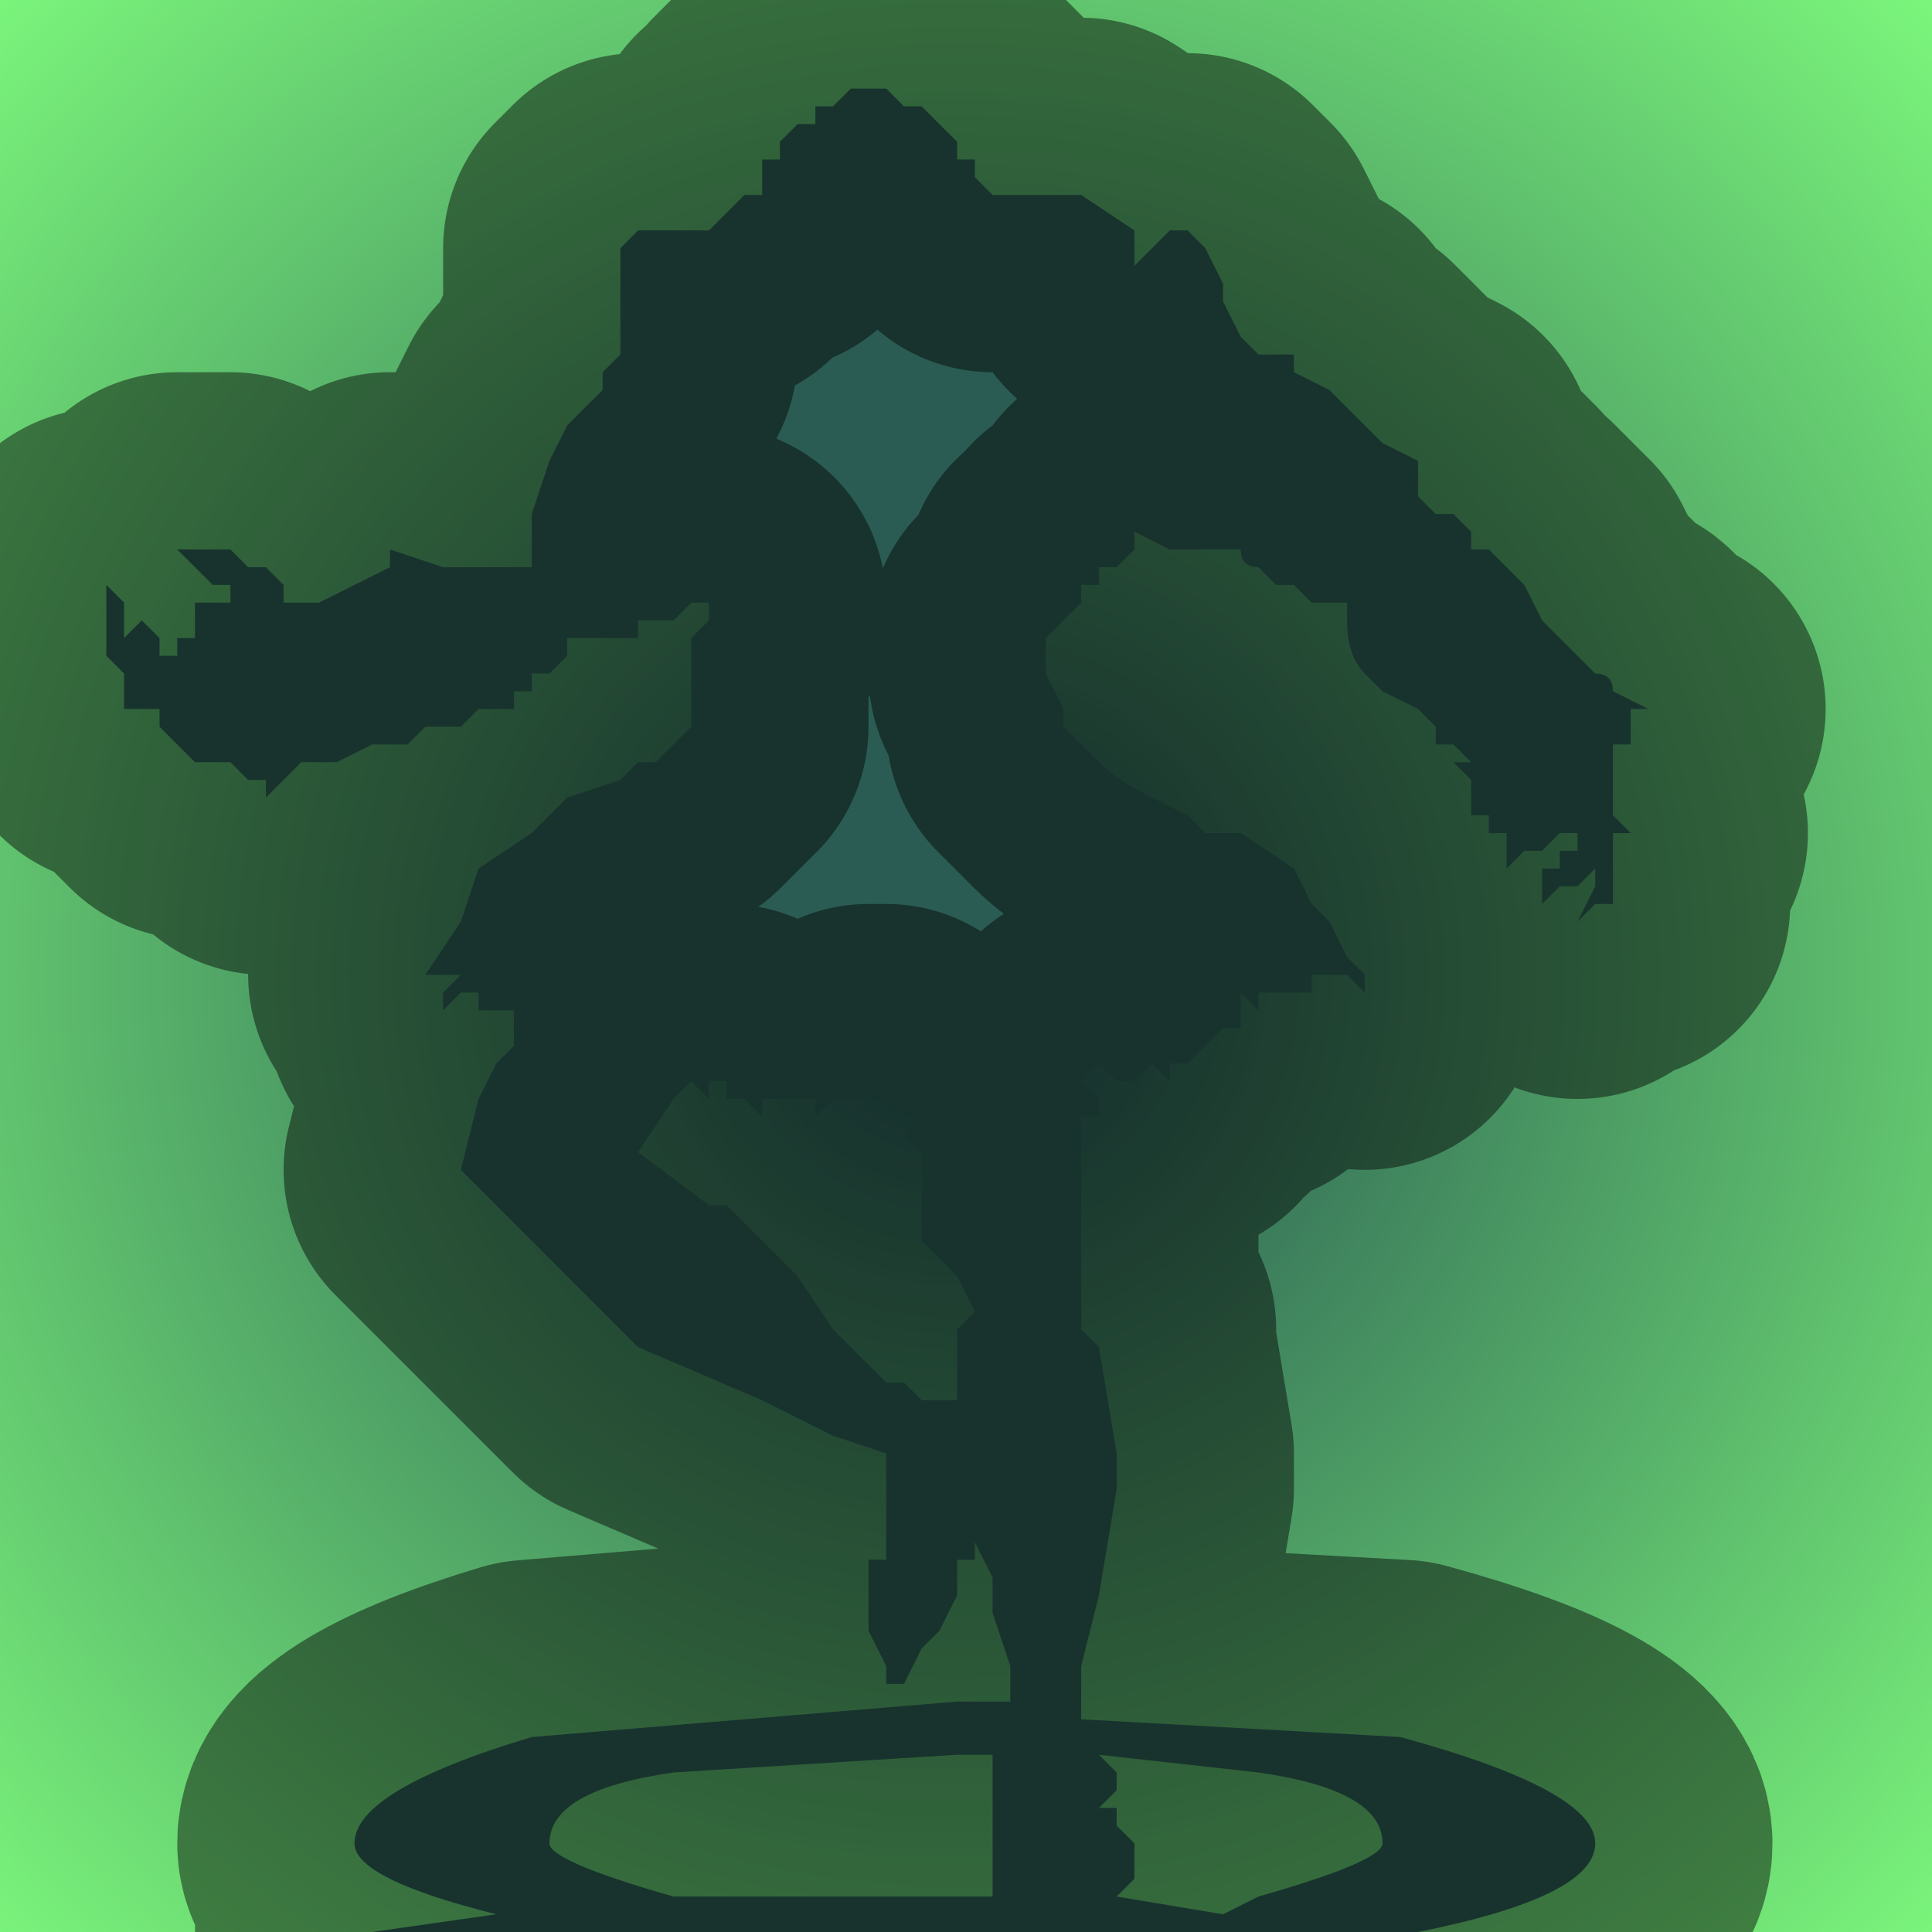 <?xml version="1.0" encoding="UTF-8" standalone="no"?>
<svg xmlns:xlink="http://www.w3.org/1999/xlink" height="5.45px" width="5.45px" xmlns="http://www.w3.org/2000/svg">
  <g transform="matrix(1.0, 0.0, 0.0, 1.0, 2.8, 2.9)">
    <path d="M2.65 0.25 L2.65 1.4 2.65 2.55 -1.6 2.55 -1.65 2.55 -2.8 2.55 -2.8 -2.9 2.65 -2.9 2.65 0.25" fill="url(#gradient0)" fill-rule="evenodd" stroke="none"/>
    <path d="M-1.75 2.55 L-1.4 2.5 Q-1.8 2.4 -1.8 2.3 -1.8 2.15 -1.3 2.0 L-0.1 1.9 -0.05 1.9 0.05 1.9 0.05 1.8 0.0 1.65 0.0 1.55 -0.05 1.45 -0.05 1.45 -0.05 1.5 -0.1 1.5 -0.1 1.55 -0.1 1.6 -0.15 1.7 -0.2 1.75 -0.25 1.85 -0.3 1.85 -0.3 1.8 -0.35 1.7 -0.35 1.6 -0.35 1.5 -0.3 1.5 -0.3 1.4 -0.3 1.25 -0.3 1.2 -0.45 1.15 Q-0.55 1.1 -0.65 1.05 L-1.0 0.9 -1.25 0.65 -1.25 0.65 -1.3 0.6 -1.35 0.55 -1.35 0.55 -1.45 0.45 -1.45 0.45 -1.5 0.4 -1.45 0.2 -1.4 0.1 -1.4 0.1 -1.35 0.05 -1.35 -0.05 -1.4 -0.05 -1.4 -0.05 -1.45 -0.05 -1.45 -0.1 -1.5 -0.1 -1.55 -0.05 -1.55 -0.1 -1.5 -0.15 -1.55 -0.15 -1.55 -0.15 -1.6 -0.15 -1.5 -0.3 -1.45 -0.45 -1.3 -0.55 -1.2 -0.65 -1.05 -0.7 -1.0 -0.75 -0.95 -0.75 -0.9 -0.8 -0.9 -0.8 -0.85 -0.85 -0.85 -1.0 -0.85 -1.1 -0.8 -1.15 -0.8 -1.2 -0.85 -1.2 -0.85 -1.2 -0.9 -1.15 -1.0 -1.15 -1.0 -1.1 -1.05 -1.1 -1.1 -1.1 -1.15 -1.1 -1.2 -1.1 -1.2 -1.05 -1.25 -1.0 -1.3 -1.0 -1.3 -0.95 -1.35 -0.95 -1.35 -0.9 -1.4 -0.9 -1.45 -0.9 -1.45 -0.9 -1.5 -0.85 Q-1.55 -0.85 -1.6 -0.85 L-1.65 -0.8 -1.75 -0.8 -1.85 -0.75 -1.9 -0.75 -1.95 -0.75 -2.0 -0.7 -2.05 -0.65 -2.05 -0.7 -2.1 -0.7 -2.1 -0.7 -2.15 -0.75 -2.15 -0.75 -2.15 -0.75 -2.25 -0.75 -2.25 -0.75 -2.3 -0.8 -2.3 -0.8 -2.35 -0.85 -2.35 -0.85 -2.35 -0.9 -2.4 -0.9 -2.45 -0.9 -2.45 -0.95 -2.45 -1.0 -2.45 -1.0 -2.5 -1.05 -2.5 -1.1 -2.5 -1.2 -2.5 -1.25 -2.45 -1.2 -2.45 -1.1 -2.4 -1.15 -2.4 -1.15 -2.35 -1.1 -2.35 -1.05 -2.3 -1.05 -2.3 -1.1 -2.25 -1.1 -2.25 -1.15 -2.25 -1.15 -2.25 -1.2 -2.2 -1.2 -2.15 -1.2 -2.15 -1.2 -2.2 -1.25 -2.15 -1.2 -2.15 -1.25 -2.2 -1.25 -2.25 -1.3 -2.25 -1.3 -2.3 -1.35 -2.25 -1.35 -2.15 -1.35 -2.15 -1.35 -2.1 -1.3 -2.05 -1.3 -2.0 -1.25 -2.0 -1.2 -1.9 -1.2 -1.9 -1.2 -1.8 -1.25 -1.7 -1.3 -1.7 -1.35 -1.55 -1.3 -1.4 -1.3 -1.3 -1.3 -1.3 -1.45 -1.25 -1.6 -1.2 -1.7 -1.1 -1.8 -1.1 -1.85 -1.05 -1.9 -1.05 -1.9 -1.05 -2.05 -1.05 -2.1 -1.05 -2.2 -1.0 -2.25 -1.0 -2.25 -0.95 -2.25 -0.95 -2.25 -0.85 -2.25 -0.85 -2.25 -0.8 -2.25 Q-0.8 -2.25 -0.7 -2.35 L-0.65 -2.35 -0.65 -2.35 -0.65 -2.4 -0.65 -2.45 -0.65 -2.45 -0.6 -2.45 -0.6 -2.5 -0.55 -2.55 -0.55 -2.55 -0.5 -2.55 -0.5 -2.6 -0.45 -2.6 -0.45 -2.6 -0.4 -2.65 -0.35 -2.65 -0.35 -2.65 -0.3 -2.65 -0.3 -2.65 -0.25 -2.6 -0.2 -2.6 -0.2 -2.6 -0.1 -2.5 -0.1 -2.5 -0.1 -2.45 -0.05 -2.45 -0.05 -2.4 0.0 -2.35 0.05 -2.35 0.25 -2.35 0.4 -2.25 0.4 -2.15 0.45 -2.2 0.45 -2.2 0.5 -2.25 0.55 -2.25 0.55 -2.25 0.6 -2.2 0.6 -2.2 0.65 -2.1 0.65 -2.05 0.65 -2.05 0.7 -1.95 0.75 -1.9 0.8 -1.9 0.85 -1.9 0.85 -1.85 0.95 -1.8 1.0 -1.75 1.1 -1.65 1.2 -1.6 1.2 -1.5 1.25 -1.45 1.25 -1.45 1.3 -1.45 1.35 -1.4 1.35 -1.35 1.4 -1.35 1.45 -1.3 1.5 -1.25 1.55 -1.15 1.65 -1.05 1.65 -1.05 1.7 -1.0 Q1.75 -1.0 1.75 -0.95 L1.85 -0.9 1.8 -0.9 1.8 -0.9 1.8 -0.85 1.8 -0.85 1.8 -0.8 1.8 -0.8 1.75 -0.8 1.75 -0.75 1.75 -0.7 1.75 -0.65 1.75 -0.6 1.8 -0.55 1.75 -0.55 1.75 -0.45 1.75 -0.35 1.7 -0.35 1.65 -0.3 1.7 -0.4 1.7 -0.45 1.7 -0.45 1.7 -0.45 1.65 -0.4 1.6 -0.4 1.6 -0.4 1.55 -0.35 1.55 -0.4 1.55 -0.45 1.6 -0.45 1.6 -0.5 1.65 -0.5 1.65 -0.55 1.6 -0.55 1.6 -0.55 1.55 -0.5 1.5 -0.5 1.45 -0.45 1.45 -0.45 1.45 -0.5 1.45 -0.55 1.5 -0.55 1.45 -0.55 1.45 -0.55 1.4 -0.55 1.4 -0.55 1.4 -0.6 1.35 -0.6 1.35 -0.6 1.35 -0.7 1.3 -0.75 1.35 -0.75 1.3 -0.8 1.25 -0.8 1.25 -0.85 1.25 -0.85 1.2 -0.9 1.1 -0.95 1.05 -1.0 Q1.0 -1.05 1.0 -1.15 L1.0 -1.2 0.95 -1.2 0.9 -1.2 0.9 -1.2 0.85 -1.25 0.8 -1.25 0.8 -1.25 0.75 -1.3 0.75 -1.3 Q0.7 -1.3 0.7 -1.35 L0.65 -1.35 0.65 -1.35 0.55 -1.35 0.5 -1.35 0.4 -1.4 0.4 -1.35 0.35 -1.3 0.3 -1.3 0.3 -1.25 0.25 -1.25 0.25 -1.2 0.25 -1.2 0.2 -1.15 0.15 -1.1 0.15 -1.1 0.15 -1.0 0.2 -0.9 0.2 -0.85 0.25 -0.8 0.3 -0.75 Q0.35 -0.7 0.45 -0.65 L0.55 -0.6 0.6 -0.55 0.7 -0.55 0.85 -0.45 0.9 -0.35 0.95 -0.3 1.0 -0.2 1.05 -0.15 1.05 -0.1 1.0 -0.15 1.0 -0.15 0.95 -0.15 0.9 -0.15 0.9 -0.1 0.9 -0.1 0.85 -0.1 0.85 -0.1 0.8 -0.1 0.8 -0.1 Q0.8 -0.1 0.75 -0.1 L0.75 -0.05 0.7 -0.1 0.7 0.0 0.7 0.0 0.65 0.0 0.65 0.0 0.6 0.05 0.55 0.1 0.5 0.1 0.5 0.15 0.45 0.1 0.4 0.15 Q0.4 0.15 0.35 0.15 L0.3 0.1 0.25 0.15 0.3 0.2 0.3 0.25 0.25 0.25 0.25 0.4 0.25 0.6 0.25 0.85 0.3 0.85 0.25 0.85 0.3 0.9 0.35 1.2 0.35 1.3 0.3 1.6 0.25 1.8 0.25 1.95 1.15 2.0 Q1.7 2.15 1.7 2.3 1.7 2.45 1.2 2.55 L1.4 2.55 -1.6 2.55 -1.65 2.55 -1.75 2.55 M-0.9 2.45 L-0.8 2.45 -0.2 2.45 -0.2 2.45 0.0 2.45 0.0 2.4 0.0 2.25 0.0 2.1 0.0 2.05 -0.05 2.05 -0.1 2.05 -0.9 2.1 Q-1.25 2.15 -1.25 2.3 -1.25 2.35 -0.9 2.45 M-0.2 0.25 L-0.2 0.25 -0.25 0.25 -0.25 0.2 -0.3 0.2 -0.3 0.15 -0.35 0.15 -0.35 0.2 -0.4 0.2 -0.4 0.2 -0.45 0.2 -0.45 0.2 -0.45 0.2 -0.5 0.25 -0.5 0.2 -0.55 0.2 -0.55 0.2 -0.6 0.2 -0.65 0.2 -0.65 0.2 -0.65 0.25 -0.7 0.2 -0.7 0.2 -0.75 0.2 -0.75 0.15 -0.8 0.15 -0.8 0.2 -0.85 0.15 -0.9 0.2 -0.9 0.2 -0.9 0.2 -1.0 0.35 -1.0 0.35 -0.8 0.5 -0.75 0.5 -0.55 0.7 -0.45 0.85 -0.35 0.95 -0.3 1.0 -0.25 1.0 -0.2 1.05 -0.15 1.05 -0.15 1.05 -0.1 1.05 -0.1 0.85 -0.05 0.8 -0.1 0.7 -0.1 0.7 -0.2 0.6 -0.2 0.35 -0.25 0.3 -0.2 0.25 M0.35 2.1 L0.35 2.15 0.3 2.2 0.35 2.2 0.35 2.25 0.4 2.3 0.4 2.4 0.35 2.45 0.65 2.5 0.75 2.45 Q1.1 2.35 1.1 2.3 1.1 2.15 0.75 2.1 L0.3 2.05 0.35 2.1" fill="#2b5c53" fill-rule="evenodd" stroke="none"/>
    <path d="M1.4 2.55 L1.2 2.55 Q1.7 2.45 1.7 2.3 1.7 2.15 1.15 2.0 L0.25 1.95 0.25 1.8 0.3 1.6 0.35 1.3 0.35 1.2 0.3 0.9 0.25 0.85 0.3 0.85 0.25 0.85 0.25 0.6 0.25 0.4 0.25 0.25 0.3 0.25 0.3 0.2 0.25 0.15 0.3 0.1 0.35 0.15 Q0.4 0.15 0.4 0.15 L0.45 0.1 0.5 0.15 0.5 0.1 0.55 0.1 0.6 0.05 0.65 0.0 0.65 0.0 0.7 0.0 0.7 0.0 0.7 -0.1 0.75 -0.05 0.75 -0.1 Q0.8 -0.1 0.8 -0.1 L0.8 -0.1 0.85 -0.1 0.85 -0.1 0.9 -0.1 0.9 -0.1 0.9 -0.15 0.95 -0.15 1.0 -0.15 1.0 -0.15 1.05 -0.1 1.05 -0.15 1.0 -0.2 0.95 -0.3 0.9 -0.35 0.85 -0.45 0.7 -0.55 0.6 -0.55 0.55 -0.6 0.45 -0.65 Q0.35 -0.7 0.3 -0.75 L0.25 -0.8 0.2 -0.85 0.2 -0.9 0.15 -1.0 0.15 -1.1 0.15 -1.1 0.2 -1.15 0.25 -1.2 0.25 -1.2 0.25 -1.25 0.3 -1.25 0.3 -1.3 0.35 -1.3 0.4 -1.35 0.4 -1.4 0.5 -1.35 0.55 -1.35 0.65 -1.35 0.65 -1.35 0.7 -1.35 Q0.7 -1.3 0.75 -1.3 L0.75 -1.3 0.8 -1.25 0.8 -1.25 0.85 -1.25 0.9 -1.2 0.9 -1.2 0.95 -1.2 1.0 -1.2 1.0 -1.15 Q1.0 -1.05 1.05 -1.0 L1.1 -0.95 1.2 -0.9 1.25 -0.85 1.25 -0.85 1.25 -0.8 1.3 -0.8 1.35 -0.75 1.3 -0.75 1.35 -0.7 1.35 -0.6 1.35 -0.6 1.4 -0.6 1.4 -0.55 1.4 -0.55 1.45 -0.55 1.45 -0.55 1.5 -0.55 1.45 -0.55 1.45 -0.5 1.45 -0.45 1.45 -0.45 1.5 -0.5 1.55 -0.5 1.6 -0.55 1.6 -0.55 1.65 -0.55 1.65 -0.5 1.6 -0.5 1.6 -0.45 1.55 -0.45 1.55 -0.4 1.55 -0.35 1.6 -0.4 1.6 -0.4 1.65 -0.4 1.7 -0.45 1.7 -0.45 1.7 -0.45 1.7 -0.4 1.65 -0.3 1.7 -0.35 1.75 -0.35 1.75 -0.45 1.75 -0.55 1.8 -0.55 1.75 -0.6 1.75 -0.65 1.75 -0.7 1.75 -0.75 1.75 -0.8 1.8 -0.8 1.8 -0.8 1.8 -0.85 1.8 -0.85 1.8 -0.9 1.8 -0.9 1.85 -0.9 1.75 -0.95 Q1.75 -1.0 1.7 -1.0 L1.65 -1.05 1.65 -1.05 1.55 -1.15 1.5 -1.25 1.45 -1.3 1.4 -1.35 1.35 -1.35 1.35 -1.4 1.3 -1.45 1.25 -1.45 1.25 -1.45 1.2 -1.5 1.2 -1.6 1.1 -1.65 1.0 -1.75 0.95 -1.8 0.85 -1.85 0.85 -1.9 0.8 -1.9 0.75 -1.9 0.7 -1.95 0.65 -2.05 0.65 -2.05 0.65 -2.1 0.6 -2.2 0.6 -2.2 0.55 -2.25 0.55 -2.25 0.5 -2.25 0.45 -2.2 0.45 -2.2 0.4 -2.15 0.4 -2.25 0.25 -2.35 0.05 -2.35 0.0 -2.35 -0.05 -2.4 -0.05 -2.45 -0.1 -2.45 -0.1 -2.5 -0.1 -2.5 -0.2 -2.6 -0.2 -2.6 -0.25 -2.6 -0.3 -2.65 -0.3 -2.65 -0.35 -2.65 -0.35 -2.65 -0.4 -2.65 -0.45 -2.6 -0.45 -2.6 -0.5 -2.6 -0.5 -2.55 -0.55 -2.55 -0.55 -2.55 -0.6 -2.5 -0.6 -2.45 -0.65 -2.45 -0.65 -2.45 -0.65 -2.4 -0.65 -2.35 -0.65 -2.35 -0.7 -2.35 Q-0.8 -2.25 -0.8 -2.25 L-0.85 -2.25 -0.85 -2.25 -0.95 -2.25 -0.95 -2.25 -1.0 -2.25 -1.0 -2.25 -1.05 -2.2 -1.05 -2.1 -1.05 -2.05 -1.05 -1.9 -1.05 -1.9 -1.1 -1.85 -1.1 -1.8 -1.2 -1.7 -1.25 -1.6 -1.3 -1.45 -1.3 -1.3 -1.4 -1.3 -1.55 -1.3 -1.7 -1.35 -1.7 -1.3 -1.8 -1.25 -1.9 -1.2 -1.9 -1.2 -2.0 -1.2 -2.0 -1.25 -2.05 -1.3 -2.1 -1.3 -2.15 -1.35 -2.15 -1.35 -2.25 -1.35 -2.3 -1.35 -2.25 -1.3 -2.25 -1.3 -2.2 -1.25 -2.15 -1.25 -2.15 -1.2 -2.2 -1.25 -2.15 -1.2 -2.15 -1.2 -2.2 -1.2 -2.25 -1.2 -2.25 -1.15 -2.25 -1.15 -2.25 -1.1 -2.3 -1.1 -2.3 -1.05 -2.35 -1.05 -2.35 -1.1 -2.4 -1.15 -2.4 -1.15 -2.45 -1.1 -2.45 -1.2 -2.5 -1.25 -2.5 -1.2 -2.5 -1.1 -2.5 -1.05 -2.45 -1.0 -2.45 -1.0 -2.45 -0.95 -2.45 -0.9 -2.4 -0.9 -2.35 -0.9 -2.35 -0.85 -2.35 -0.85 -2.3 -0.8 -2.3 -0.8 -2.25 -0.75 -2.25 -0.75 -2.15 -0.75 -2.15 -0.75 -2.15 -0.75 -2.1 -0.7 -2.1 -0.7 -2.05 -0.7 -2.05 -0.65 -2.0 -0.7 -1.95 -0.75 -1.9 -0.75 -1.85 -0.75 -1.75 -0.8 -1.65 -0.8 -1.6 -0.85 Q-1.55 -0.85 -1.5 -0.85 L-1.45 -0.9 -1.45 -0.9 -1.4 -0.9 -1.35 -0.9 -1.35 -0.95 -1.3 -0.95 -1.3 -1.0 -1.25 -1.0 -1.2 -1.05 -1.2 -1.1 -1.15 -1.1 -1.1 -1.1 -1.05 -1.1 -1.0 -1.1 -1.0 -1.15 -0.9 -1.15 -0.85 -1.2 -0.85 -1.2 -0.8 -1.2 -0.8 -1.15 -0.85 -1.1 -0.85 -1.0 -0.85 -0.85 -0.9 -0.8 -0.9 -0.8 -0.95 -0.75 -1.0 -0.75 -1.05 -0.7 -1.2 -0.65 -1.3 -0.55 -1.45 -0.45 -1.5 -0.3 -1.6 -0.15 -1.55 -0.15 -1.55 -0.15 -1.5 -0.15 -1.55 -0.1 -1.55 -0.05 -1.5 -0.1 -1.45 -0.1 -1.45 -0.05 -1.4 -0.05 -1.4 -0.05 -1.35 -0.05 -1.35 0.05 -1.4 0.1 -1.4 0.1 -1.45 0.2 -1.5 0.4 -1.45 0.45 -1.45 0.45 -1.35 0.55 -1.35 0.55 -1.3 0.6 -1.25 0.65 -1.25 0.65 -1.0 0.9 -0.65 1.05 Q-0.55 1.1 -0.45 1.15 L-0.3 1.2 -0.3 1.25 -0.3 1.4 -0.3 1.5 -0.35 1.5 -0.35 1.6 -0.35 1.7 -0.3 1.8 -0.3 1.85 -0.25 1.85 -0.2 1.75 -0.15 1.7 -0.1 1.6 -0.1 1.55 -0.1 1.5 -0.05 1.5 -0.05 1.45 -0.05 1.45 0.0 1.55 0.0 1.65 0.05 1.8 0.05 1.9 -0.05 1.9 -0.1 1.9 -1.3 2.0 Q-1.8 2.15 -1.8 2.3 -1.8 2.4 -1.4 2.5 L-1.75 2.55 M0.35 2.1 L0.3 2.05 0.75 2.1 Q1.1 2.15 1.1 2.3 1.1 2.35 0.75 2.45 L0.65 2.5 0.35 2.45 0.4 2.4 0.4 2.3 0.35 2.25 0.35 2.2 0.3 2.2 0.35 2.15 0.35 2.1 M-0.2 0.25 L-0.25 0.3 -0.2 0.35 -0.2 0.6 -0.1 0.7 -0.1 0.7 -0.05 0.8 -0.1 0.85 -0.1 1.05 -0.15 1.05 -0.15 1.05 -0.2 1.05 -0.25 1.0 -0.3 1.0 -0.35 0.95 -0.45 0.85 -0.55 0.7 -0.75 0.5 -0.8 0.5 -1.0 0.35 -1.0 0.35 -0.9 0.2 -0.9 0.2 -0.9 0.2 -0.85 0.15 -0.8 0.2 -0.8 0.15 -0.75 0.15 -0.75 0.2 -0.7 0.2 -0.7 0.2 -0.65 0.25 -0.65 0.2 -0.65 0.2 -0.6 0.2 -0.55 0.2 -0.55 0.2 -0.5 0.2 -0.5 0.25 -0.45 0.2 -0.45 0.2 -0.45 0.2 -0.4 0.2 -0.4 0.2 -0.35 0.2 -0.35 0.15 -0.3 0.15 -0.3 0.2 -0.25 0.2 -0.25 0.25 -0.2 0.25 -0.2 0.25 M-0.9 2.45 Q-1.25 2.35 -1.25 2.3 -1.25 2.15 -0.9 2.1 L-0.1 2.05 -0.05 2.05 0.0 2.05 0.0 2.1 0.0 2.25 0.0 2.4 0.0 2.45 -0.2 2.45 -0.2 2.45 -0.8 2.45 -0.9 2.45 Z" fill="none" stroke="#000000" stroke-linecap="round" stroke-linejoin="round" stroke-opacity="0.451" stroke-width="1.0"/>
  </g>
  <defs>
    <radialGradient cx="0" cy="0" gradientTransform="matrix(0.005, 0.0, 0.0, 0.005, -0.1, -0.15)" gradientUnits="userSpaceOnUse" id="gradient0" r="819.2" spreadMethod="pad">
      <stop offset="0.0" stop-color="#224b4f"/>
      <stop offset="1.0" stop-color="#80ff7e"/>
    </radialGradient>
  </defs>
</svg>
